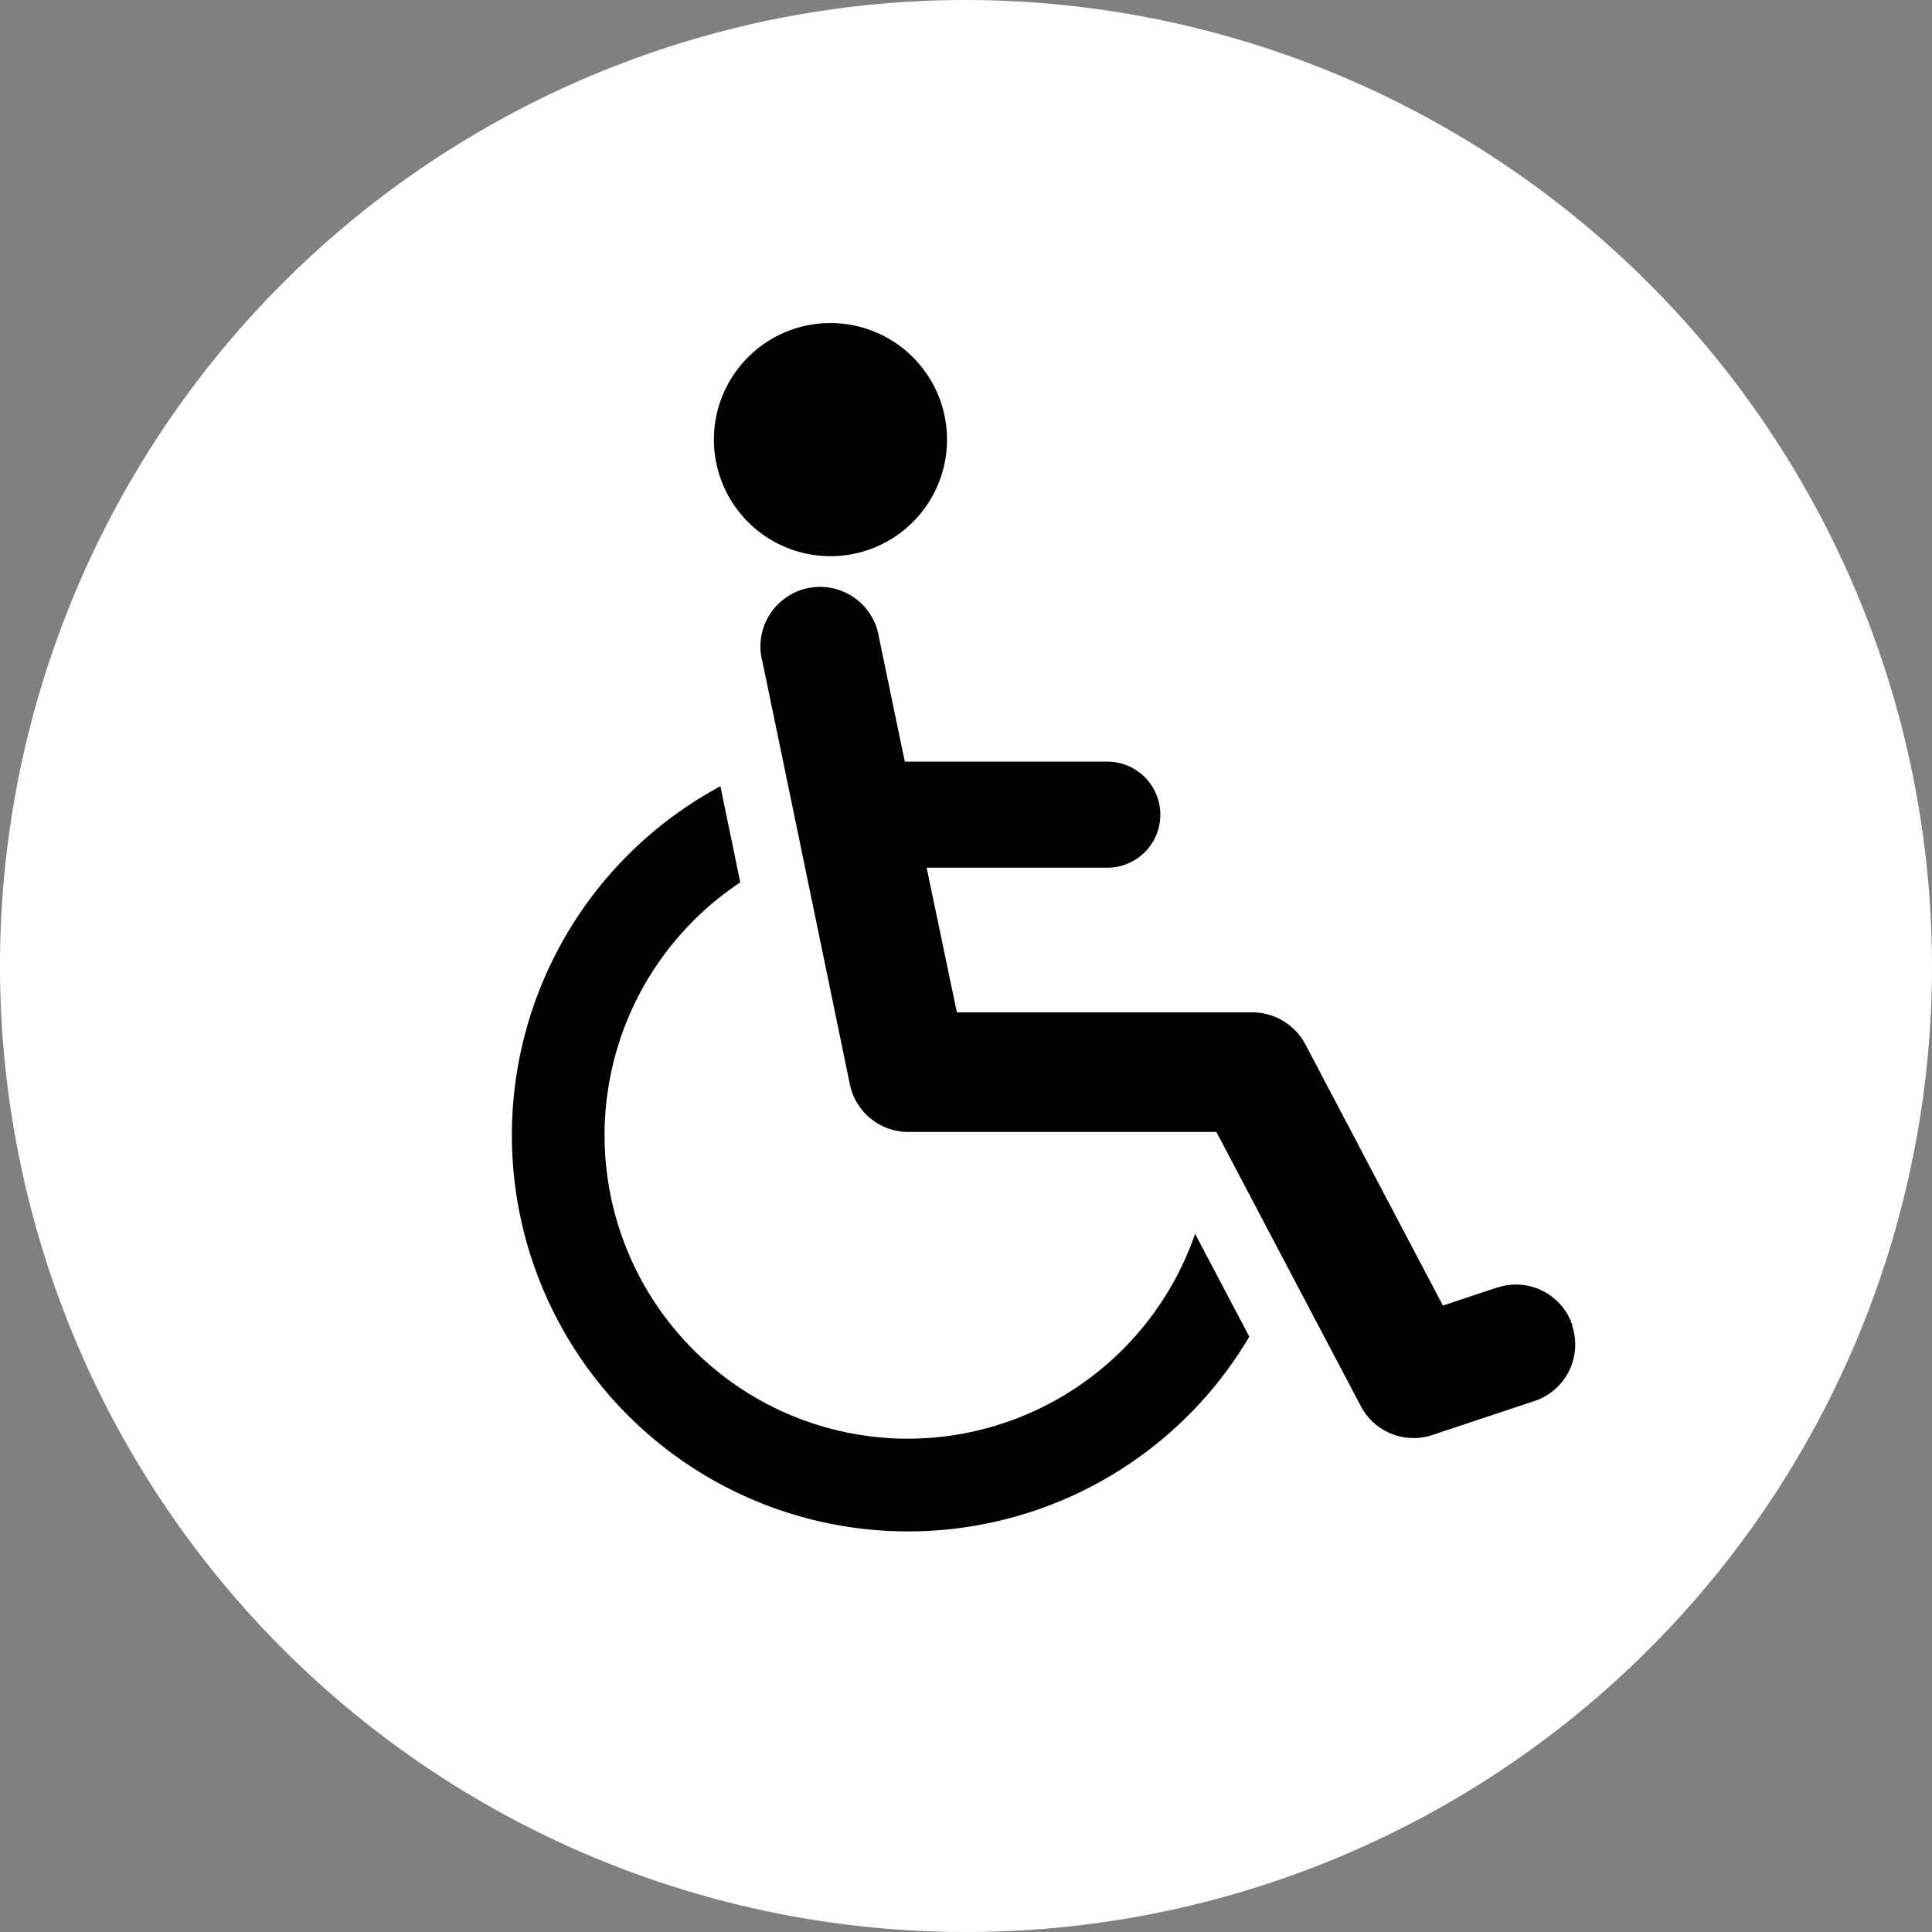 <svg xmlns="http://www.w3.org/2000/svg" width="29.836" height="29.836" viewBox="0 0 29.836 29.836">
  <rect x="0" y="0" width="29.836" height="29.836" fill="#808080" stroke="none"/>
  <g id="נגישות" transform="translate(-1669.49 -20)">
    <g id="Group_17" data-name="Group 17">
      <g id="Group_16" data-name="Group 16">
        <g id="Group_15" data-name="Group 15">
          <path id="Path_25" data-name="Path 25" d="M1684.408,20a14.918,14.918,0,1,0,14.918,14.918h0A14.935,14.935,0,0,0,1684.408,20Z" fill="#fff"/>
        </g>
      </g>
    </g>
    <g id="Group_19" data-name="Group 19">
      <path id="Path_26" data-name="Path 26" d="M1684.115,26.789a1.8,1.8,0,1,1-1.8-1.8,1.8,1.8,0,0,1,1.8,1.8Z"/>
      <g id="Group_18" data-name="Group 18">
        <path id="Path_27" data-name="Path 27" d="M1683.514,42.218a4.686,4.686,0,0,1-2.592-8.591l-.307-1.485a6.119,6.119,0,1,0,8.168,8.5l-.837-1.588A4.7,4.7,0,0,1,1683.514,42.218Z"/>
        <path id="Path_28" data-name="Path 28" d="M1693.773,40.468a.917.917,0,0,0-1.159-.584h-.007l-.834.278-2.125-4.036a.93.93,0,0,0-.815-.492h-4.566L1683.8,33.4h2.79a.819.819,0,0,0,0-1.638h-3.127l-.072-.345-.327-1.575a.921.921,0,0,0-1.823.263,1.064,1.064,0,0,0,.023.111l.314,1.515.293,1.416.744,3.6a.922.922,0,0,0,.9.734h4.76l1.046,1.987,1.186,2.25a.919.919,0,0,0,1.1.444l1.577-.525a.919.919,0,0,0,.586-1.161Z"/>
      </g>
    </g>
  </g>
</svg>
